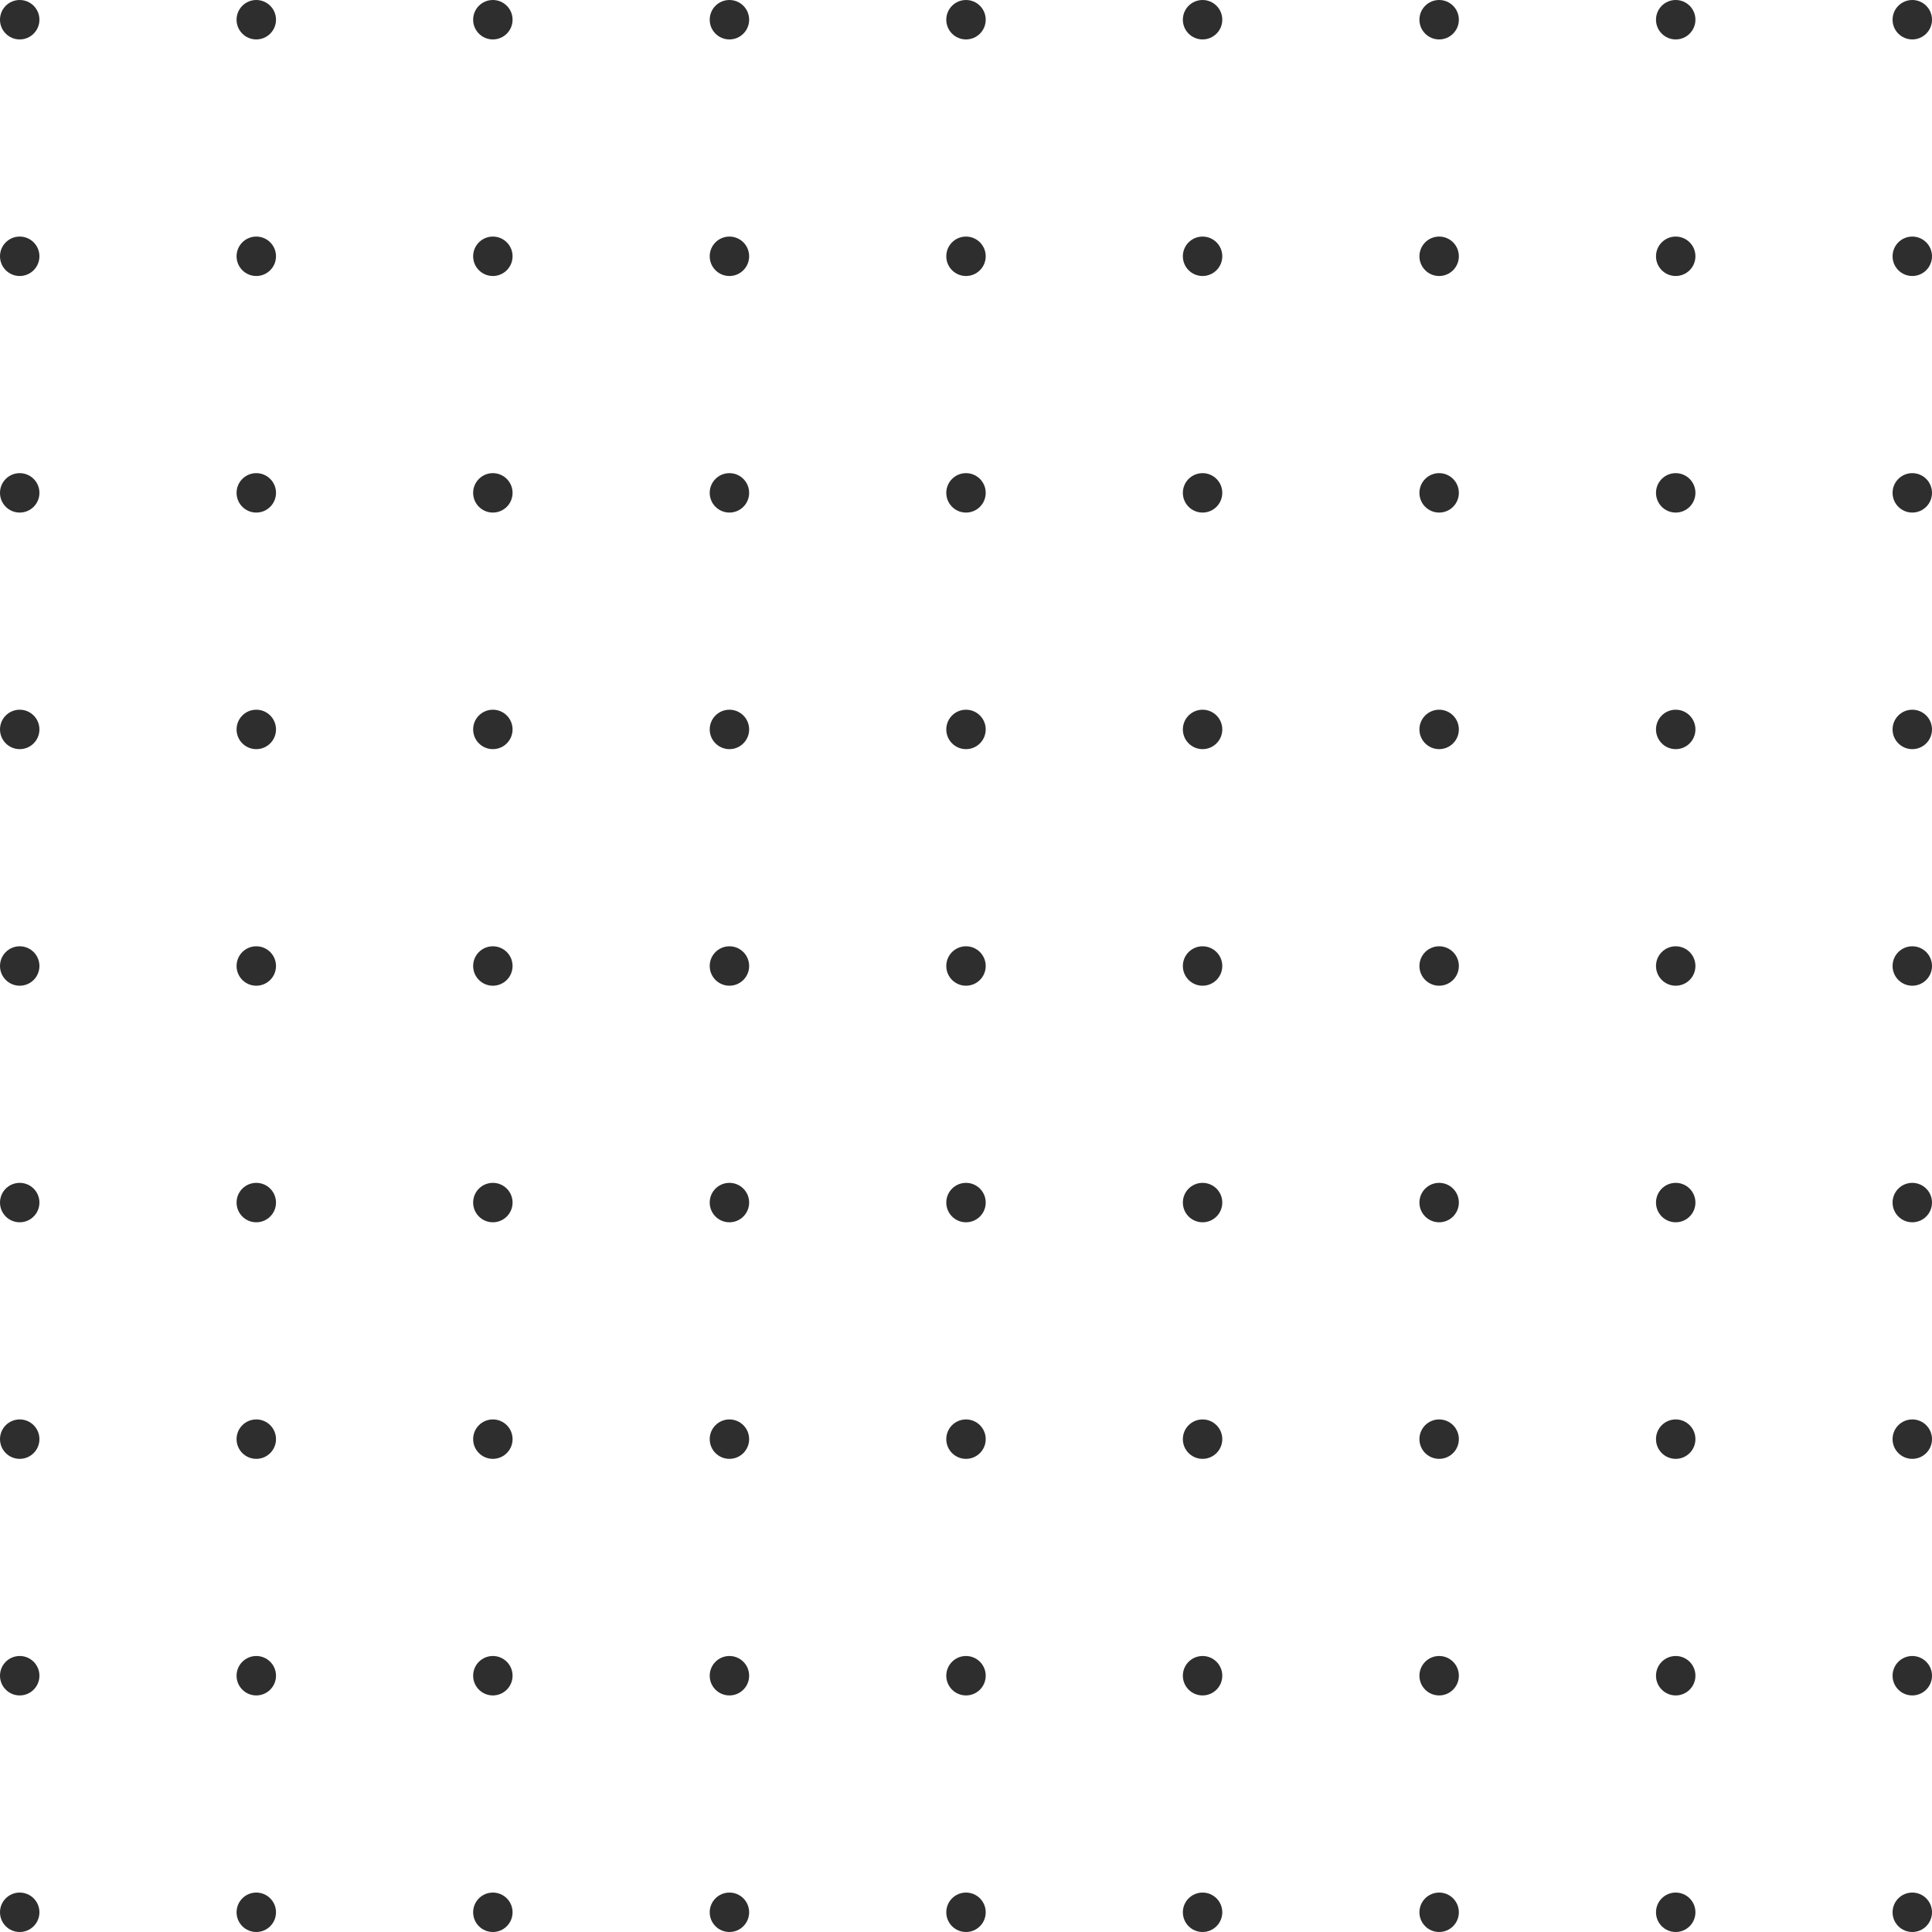 <svg width="196" height="196" viewBox="0 0 196 196" fill="none" xmlns="http://www.w3.org/2000/svg">
<path d="M4 2C4 3.105 3.105 4 2 4C0.895 4 0 3.105 0 2C0 0.895 0.895 0 2 0C3.105 0 4 0.895 4 2Z" fill="#2E2E2E"/>
<path d="M4 26C4 27.105 3.105 28 2 28C0.895 28 0 27.105 0 26C0 24.895 0.895 24 2 24C3.105 24 4 24.895 4 26Z" fill="#2E2E2E"/>
<path d="M4 50C4 51.105 3.105 52 2 52C0.895 52 0 51.105 0 50C0 48.895 0.895 48 2 48C3.105 48 4 48.895 4 50Z" fill="#2E2E2E"/>
<path d="M4 74C4 75.105 3.105 76 2 76C0.895 76 0 75.105 0 74C0 72.895 0.895 72 2 72C3.105 72 4 72.895 4 74Z" fill="#2E2E2E"/>
<path d="M4 98C4 99.105 3.105 100 2 100C0.895 100 0 99.105 0 98C0 96.895 0.895 96 2 96C3.105 96 4 96.895 4 98Z" fill="#2E2E2E"/>
<path d="M4 122C4 123.105 3.105 124 2 124C0.895 124 0 123.105 0 122C0 120.895 0.895 120 2 120C3.105 120 4 120.895 4 122Z" fill="#2E2E2E"/>
<path d="M4 146C4 147.105 3.105 148 2 148C0.895 148 0 147.105 0 146C0 144.895 0.895 144 2 144C3.105 144 4 144.895 4 146Z" fill="#2E2E2E"/>
<path d="M4 170C4 171.105 3.105 172 2 172C0.895 172 0 171.105 0 170C0 168.895 0.895 168 2 168C3.105 168 4 168.895 4 170Z" fill="#2E2E2E"/>
<path d="M4 194C4 195.105 3.105 196 2 196C0.895 196 0 195.105 0 194C0 192.895 0.895 192 2 192C3.105 192 4 192.895 4 194Z" fill="#2E2E2E"/>
<path d="M28 2C28 3.105 27.105 4 26 4C24.895 4 24 3.105 24 2C24 0.895 24.895 0 26 0C27.105 0 28 0.895 28 2Z" fill="#2E2E2E"/>
<path d="M28 26C28 27.105 27.105 28 26 28C24.895 28 24 27.105 24 26C24 24.895 24.895 24 26 24C27.105 24 28 24.895 28 26Z" fill="#2E2E2E"/>
<path d="M28 74C28 75.105 27.105 76 26 76C24.895 76 24 75.105 24 74C24 72.895 24.895 72 26 72C27.105 72 28 72.895 28 74Z" fill="#2E2E2E"/>
<path d="M28 98C28 99.105 27.105 100 26 100C24.895 100 24 99.105 24 98C24 96.895 24.895 96 26 96C27.105 96 28 96.895 28 98Z" fill="#2E2E2E"/>
<path d="M28 122C28 123.105 27.105 124 26 124C24.895 124 24 123.105 24 122C24 120.895 24.895 120 26 120C27.105 120 28 120.895 28 122Z" fill="#2E2E2E"/>
<path d="M28 146C28 147.105 27.105 148 26 148C24.895 148 24 147.105 24 146C24 144.895 24.895 144 26 144C27.105 144 28 144.895 28 146Z" fill="#2E2E2E"/>
<path d="M28 170C28 171.105 27.105 172 26 172C24.895 172 24 171.105 24 170C24 168.895 24.895 168 26 168C27.105 168 28 168.895 28 170Z" fill="#2E2E2E"/>
<path d="M28 194C28 195.105 27.105 196 26 196C24.895 196 24 195.105 24 194C24 192.895 24.895 192 26 192C27.105 192 28 192.895 28 194Z" fill="#2E2E2E"/>
<path d="M28 50C28 51.105 27.105 52 26 52C24.895 52 24 51.105 24 50C24 48.895 24.895 48 26 48C27.105 48 28 48.895 28 50Z" fill="#2E2E2E"/>
<path d="M52 2C52 3.105 51.105 4 50 4C48.895 4 48 3.105 48 2C48 0.895 48.895 0 50 0C51.105 0 52 0.895 52 2Z" fill="#2E2E2E"/>
<path d="M52 74C52 75.105 51.105 76 50 76C48.895 76 48 75.105 48 74C48 72.895 48.895 72 50 72C51.105 72 52 72.895 52 74Z" fill="#2E2E2E"/>
<path d="M52 98C52 99.105 51.105 100 50 100C48.895 100 48 99.105 48 98C48 96.895 48.895 96 50 96C51.105 96 52 96.895 52 98Z" fill="#2E2E2E"/>
<path d="M52 122C52 123.105 51.105 124 50 124C48.895 124 48 123.105 48 122C48 120.895 48.895 120 50 120C51.105 120 52 120.895 52 122Z" fill="#2E2E2E"/>
<path d="M52 146C52 147.105 51.105 148 50 148C48.895 148 48 147.105 48 146C48 144.895 48.895 144 50 144C51.105 144 52 144.895 52 146Z" fill="#2E2E2E"/>
<path d="M52 170C52 171.105 51.105 172 50 172C48.895 172 48 171.105 48 170C48 168.895 48.895 168 50 168C51.105 168 52 168.895 52 170Z" fill="#2E2E2E"/>
<path d="M52 194C52 195.105 51.105 196 50 196C48.895 196 48 195.105 48 194C48 192.895 48.895 192 50 192C51.105 192 52 192.895 52 194Z" fill="#2E2E2E"/>
<path d="M52 26C52 27.105 51.105 28 50 28C48.895 28 48 27.105 48 26C48 24.895 48.895 24 50 24C51.105 24 52 24.895 52 26Z" fill="#2E2E2E"/>
<path d="M52 50C52 51.105 51.105 52 50 52C48.895 52 48 51.105 48 50C48 48.895 48.895 48 50 48C51.105 48 52 48.895 52 50Z" fill="#2E2E2E"/>
<path d="M76 74C76 75.105 75.105 76 74 76C72.895 76 72 75.105 72 74C72 72.895 72.895 72 74 72C75.105 72 76 72.895 76 74Z" fill="#2E2E2E"/>
<path d="M76 98C76 99.105 75.105 100 74 100C72.895 100 72 99.105 72 98C72 96.895 72.895 96 74 96C75.105 96 76 96.895 76 98Z" fill="#2E2E2E"/>
<path d="M76 122C76 123.105 75.105 124 74 124C72.895 124 72 123.105 72 122C72 120.895 72.895 120 74 120C75.105 120 76 120.895 76 122Z" fill="#2E2E2E"/>
<path d="M76 146C76 147.105 75.105 148 74 148C72.895 148 72 147.105 72 146C72 144.895 72.895 144 74 144C75.105 144 76 144.895 76 146Z" fill="#2E2E2E"/>
<path d="M76 170C76 171.105 75.105 172 74 172C72.895 172 72 171.105 72 170C72 168.895 72.895 168 74 168C75.105 168 76 168.895 76 170Z" fill="#2E2E2E"/>
<path d="M76 194C76 195.105 75.105 196 74 196C72.895 196 72 195.105 72 194C72 192.895 72.895 192 74 192C75.105 192 76 192.895 76 194Z" fill="#2E2E2E"/>
<path d="M76 2C76 3.105 75.105 4 74 4C72.895 4 72 3.105 72 2C72 0.895 72.895 0 74 0C75.105 0 76 0.895 76 2Z" fill="#2E2E2E"/>
<path d="M76 26C76 27.105 75.105 28 74 28C72.895 28 72 27.105 72 26C72 24.895 72.895 24 74 24C75.105 24 76 24.895 76 26Z" fill="#2E2E2E"/>
<path d="M76 50C76 51.105 75.105 52 74 52C72.895 52 72 51.105 72 50C72 48.895 72.895 48 74 48C75.105 48 76 48.895 76 50Z" fill="#2E2E2E"/>
<path d="M100 74C100 75.105 99.105 76 98 76C96.895 76 96 75.105 96 74C96 72.895 96.895 72 98 72C99.105 72 100 72.895 100 74Z" fill="#2E2E2E"/>
<path d="M100 98C100 99.105 99.105 100 98 100C96.895 100 96 99.105 96 98C96 96.895 96.895 96 98 96C99.105 96 100 96.895 100 98Z" fill="#2E2E2E"/>
<path d="M100 122C100 123.105 99.105 124 98 124C96.895 124 96 123.105 96 122C96 120.895 96.895 120 98 120C99.105 120 100 120.895 100 122Z" fill="#2E2E2E"/>
<path d="M100 146C100 147.105 99.105 148 98 148C96.895 148 96 147.105 96 146C96 144.895 96.895 144 98 144C99.105 144 100 144.895 100 146Z" fill="#2E2E2E"/>
<path d="M100 170C100 171.105 99.105 172 98 172C96.895 172 96 171.105 96 170C96 168.895 96.895 168 98 168C99.105 168 100 168.895 100 170Z" fill="#2E2E2E"/>
<path d="M100 194C100 195.105 99.105 196 98 196C96.895 196 96 195.105 96 194C96 192.895 96.895 192 98 192C99.105 192 100 192.895 100 194Z" fill="#2E2E2E"/>
<path d="M100 2C100 3.105 99.105 4 98 4C96.895 4 96 3.105 96 2C96 0.895 96.895 0 98 0C99.105 0 100 0.895 100 2Z" fill="#2E2E2E"/>
<path d="M100 26C100 27.105 99.105 28 98 28C96.895 28 96 27.105 96 26C96 24.895 96.895 24 98 24C99.105 24 100 24.895 100 26Z" fill="#2E2E2E"/>
<path d="M124 74C124 75.105 123.105 76 122 76C120.895 76 120 75.105 120 74C120 72.895 120.895 72 122 72C123.105 72 124 72.895 124 74Z" fill="#2E2E2E"/>
<path d="M124 98C124 99.105 123.105 100 122 100C120.895 100 120 99.105 120 98C120 96.895 120.895 96 122 96C123.105 96 124 96.895 124 98Z" fill="#2E2E2E"/>
<path d="M124 122C124 123.105 123.105 124 122 124C120.895 124 120 123.105 120 122C120 120.895 120.895 120 122 120C123.105 120 124 120.895 124 122Z" fill="#2E2E2E"/>
<path d="M124 146C124 147.105 123.105 148 122 148C120.895 148 120 147.105 120 146C120 144.895 120.895 144 122 144C123.105 144 124 144.895 124 146Z" fill="#2E2E2E"/>
<path d="M124 170C124 171.105 123.105 172 122 172C120.895 172 120 171.105 120 170C120 168.895 120.895 168 122 168C123.105 168 124 168.895 124 170Z" fill="#2E2E2E"/>
<path d="M124 194C124 195.105 123.105 196 122 196C120.895 196 120 195.105 120 194C120 192.895 120.895 192 122 192C123.105 192 124 192.895 124 194Z" fill="#2E2E2E"/>
<path d="M100 50C100 51.105 99.105 52 98 52C96.895 52 96 51.105 96 50C96 48.895 96.895 48 98 48C99.105 48 100 48.895 100 50Z" fill="#2E2E2E"/>
<path d="M124 2C124 3.105 123.105 4 122 4C120.895 4 120 3.105 120 2C120 0.895 120.895 0 122 0C123.105 0 124 0.895 124 2Z" fill="#2E2E2E"/>
<path d="M148 74C148 75.105 147.105 76 146 76C144.895 76 144 75.105 144 74C144 72.895 144.895 72 146 72C147.105 72 148 72.895 148 74Z" fill="#2E2E2E"/>
<path d="M148 98C148 99.105 147.105 100 146 100C144.895 100 144 99.105 144 98C144 96.895 144.895 96 146 96C147.105 96 148 96.895 148 98Z" fill="#2E2E2E"/>
<path d="M148 122C148 123.105 147.105 124 146 124C144.895 124 144 123.105 144 122C144 120.895 144.895 120 146 120C147.105 120 148 120.895 148 122Z" fill="#2E2E2E"/>
<path d="M148 146C148 147.105 147.105 148 146 148C144.895 148 144 147.105 144 146C144 144.895 144.895 144 146 144C147.105 144 148 144.895 148 146Z" fill="#2E2E2E"/>
<path d="M148 170C148 171.105 147.105 172 146 172C144.895 172 144 171.105 144 170C144 168.895 144.895 168 146 168C147.105 168 148 168.895 148 170Z" fill="#2E2E2E"/>
<path d="M148 194C148 195.105 147.105 196 146 196C144.895 196 144 195.105 144 194C144 192.895 144.895 192 146 192C147.105 192 148 192.895 148 194Z" fill="#2E2E2E"/>
<path d="M124 26C124 27.105 123.105 28 122 28C120.895 28 120 27.105 120 26C120 24.895 120.895 24 122 24C123.105 24 124 24.895 124 26Z" fill="#2E2E2E"/>
<path d="M124 50C124 51.105 123.105 52 122 52C120.895 52 120 51.105 120 50C120 48.895 120.895 48 122 48C123.105 48 124 48.895 124 50Z" fill="#2E2E2E"/>
<path d="M172 74C172 75.105 171.105 76 170 76C168.895 76 168 75.105 168 74C168 72.895 168.895 72 170 72C171.105 72 172 72.895 172 74Z" fill="#2E2E2E"/>
<path d="M172 98C172 99.105 171.105 100 170 100C168.895 100 168 99.105 168 98C168 96.895 168.895 96 170 96C171.105 96 172 96.895 172 98Z" fill="#2E2E2E"/>
<path d="M172 122C172 123.105 171.105 124 170 124C168.895 124 168 123.105 168 122C168 120.895 168.895 120 170 120C171.105 120 172 120.895 172 122Z" fill="#2E2E2E"/>
<path d="M172 146C172 147.105 171.105 148 170 148C168.895 148 168 147.105 168 146C168 144.895 168.895 144 170 144C171.105 144 172 144.895 172 146Z" fill="#2E2E2E"/>
<path d="M172 170C172 171.105 171.105 172 170 172C168.895 172 168 171.105 168 170C168 168.895 168.895 168 170 168C171.105 168 172 168.895 172 170Z" fill="#2E2E2E"/>
<path d="M172 194C172 195.105 171.105 196 170 196C168.895 196 168 195.105 168 194C168 192.895 168.895 192 170 192C171.105 192 172 192.895 172 194Z" fill="#2E2E2E"/>
<path d="M148 2C148 3.105 147.105 4 146 4C144.895 4 144 3.105 144 2C144 0.895 144.895 0 146 0C147.105 0 148 0.895 148 2Z" fill="#2E2E2E"/>
<path d="M148 26C148 27.105 147.105 28 146 28C144.895 28 144 27.105 144 26C144 24.895 144.895 24 146 24C147.105 24 148 24.895 148 26Z" fill="#2E2E2E"/>
<path d="M148 50C148 51.105 147.105 52 146 52C144.895 52 144 51.105 144 50C144 48.895 144.895 48 146 48C147.105 48 148 48.895 148 50Z" fill="#2E2E2E"/>
<path d="M196 74C196 75.105 195.105 76 194 76C192.895 76 192 75.105 192 74C192 72.895 192.895 72 194 72C195.105 72 196 72.895 196 74Z" fill="#2E2E2E"/>
<path d="M196 98C196 99.105 195.105 100 194 100C192.895 100 192 99.105 192 98C192 96.895 192.895 96 194 96C195.105 96 196 96.895 196 98Z" fill="#2E2E2E"/>
<path d="M196 122C196 123.105 195.105 124 194 124C192.895 124 192 123.105 192 122C192 120.895 192.895 120 194 120C195.105 120 196 120.895 196 122Z" fill="#2E2E2E"/>
<path d="M196 146C196 147.105 195.105 148 194 148C192.895 148 192 147.105 192 146C192 144.895 192.895 144 194 144C195.105 144 196 144.895 196 146Z" fill="#2E2E2E"/>
<path d="M196 170C196 171.105 195.105 172 194 172C192.895 172 192 171.105 192 170C192 168.895 192.895 168 194 168C195.105 168 196 168.895 196 170Z" fill="#2E2E2E"/>
<path d="M196 194C196 195.105 195.105 196 194 196C192.895 196 192 195.105 192 194C192 192.895 192.895 192 194 192C195.105 192 196 192.895 196 194Z" fill="#2E2E2E"/>
<path d="M172 2C172 3.105 171.105 4 170 4C168.895 4 168 3.105 168 2C168 0.895 168.895 0 170 0C171.105 0 172 0.895 172 2Z" fill="#2E2E2E"/>
<path d="M172 26C172 27.105 171.105 28 170 28C168.895 28 168 27.105 168 26C168 24.895 168.895 24 170 24C171.105 24 172 24.895 172 26Z" fill="#2E2E2E"/>
<path d="M172 50C172 51.105 171.105 52 170 52C168.895 52 168 51.105 168 50C168 48.895 168.895 48 170 48C171.105 48 172 48.895 172 50Z" fill="#2E2E2E"/>
<path d="M196 2C196 3.105 195.105 4 194 4C192.895 4 192 3.105 192 2C192 0.895 192.895 0 194 0C195.105 0 196 0.895 196 2Z" fill="#2E2E2E"/>
<path d="M196 26C196 27.105 195.105 28 194 28C192.895 28 192 27.105 192 26C192 24.895 192.895 24 194 24C195.105 24 196 24.895 196 26Z" fill="#2E2E2E"/>
<path d="M196 50C196 51.105 195.105 52 194 52C192.895 52 192 51.105 192 50C192 48.895 192.895 48 194 48C195.105 48 196 48.895 196 50Z" fill="#2E2E2E"/>
</svg>
